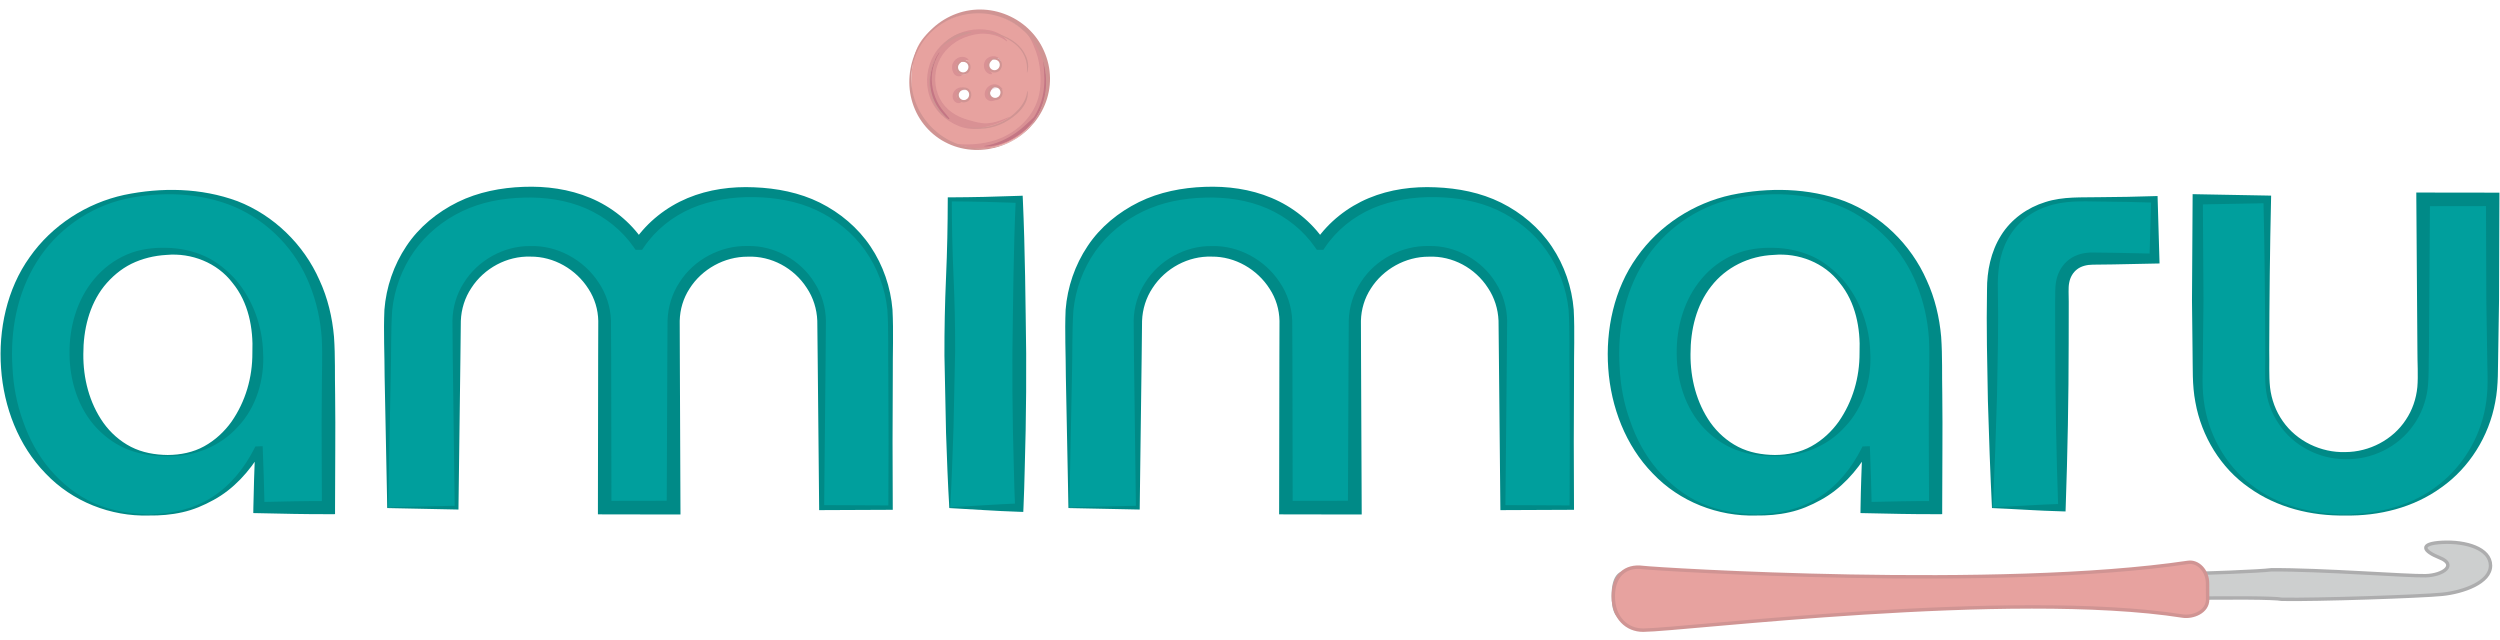 <svg width="242" height="62" viewBox="0 0 242 62" fill="none" xmlns="http://www.w3.org/2000/svg">


<g class="anima-global anima-botao">
  <!-- Fundo Botao -->
  <path d="M96.807 9.329C96.578 9.531 96.231 9.544 95.939 9.454C95.904 9.442 95.867 9.429 95.844 9.402C95.812 9.367 95.804 9.32 95.8 9.274C95.755 8.725 96.252 8.102 96.828 8.53C97.074 8.712 97.037 9.128 96.807 9.329ZM95.763 5.945C95.966 5.643 96.395 5.541 96.736 5.671L96.648 5.668C96.68 5.683 96.708 5.703 96.735 5.726C96.828 5.815 96.875 5.947 96.89 6.076C96.919 6.313 96.843 6.567 96.671 6.734C96.497 6.9 96.227 6.965 96.006 6.871C95.67 6.729 95.563 6.25 95.763 5.945ZM93.657 9.608C93.447 9.752 93.152 9.75 92.932 9.623C92.868 9.586 92.81 9.538 92.768 9.477C92.643 9.292 92.721 9.021 92.888 8.869C93.055 8.719 93.286 8.66 93.508 8.623L93.273 8.61C93.517 8.538 93.799 8.695 93.886 8.936C93.973 9.175 93.868 9.464 93.657 9.608M92.728 6.291C92.868 6.022 93.228 5.897 93.504 6.019C93.485 5.964 93.473 5.905 93.468 5.848C93.44 5.843 93.333 5.847 93.313 5.85C94.192 5.626 93.985 7.731 92.944 7.085C92.686 6.927 92.586 6.557 92.728 6.291ZM100.009 3.821C98.816 2.346 96.989 1.348 94.978 1.111C94.816 1.093 94.653 1.076 94.491 1.083C94.274 1.093 94.062 1.144 93.85 1.196C92.763 1.462 91.827 1.795 90.869 2.398C90.025 2.928 89.266 3.64 88.833 4.539C88.599 5.026 88.467 5.554 88.373 6.086C88.214 6.988 88.168 7.909 88.231 8.824C88.265 9.285 88.326 9.75 88.485 10.184C88.644 10.616 88.895 11.005 89.147 11.388C89.527 11.96 89.926 12.535 90.481 12.934C92.071 14.076 94.264 14.723 96.186 14.263C98.537 13.703 100.27 12.192 101.026 9.874C101.694 7.823 101.378 5.517 100.009 3.821Z" fill="#E7A29F"/>




  <!-- contorno botao -->
  <g opacity="0.16">
  <path d="M92.272 13.93C93.546 14.251 94.832 14.345 96.122 14.062C97.302 13.803 98.389 13.273 99.298 12.472C100.137 11.735 100.784 10.725 101.094 9.652C101.448 8.429 101.415 7.066 101.177 5.821C101.06 5.207 100.878 4.564 100.554 4.022C100.266 3.542 99.795 3.014 99.27 2.794C99.22 2.773 99.178 2.84 99.203 2.882C99.464 3.328 99.76 3.72 99.964 4.201C100.163 4.667 100.353 5.125 100.475 5.622C100.739 6.708 100.821 7.952 100.609 9.052C100.194 11.194 98.448 12.862 96.423 13.542C95.118 13.98 93.643 14.08 92.281 13.895C92.259 13.893 92.249 13.925 92.272 13.93Z" fill="#8B305B"/>
  <path d="M100.901 6.864C100.901 7.113 100.886 7.369 100.907 7.616C100.909 7.649 100.958 7.649 100.961 7.616C100.981 7.369 100.966 7.113 100.968 6.864C100.968 6.822 100.901 6.822 100.901 6.864Z" fill="#8B305B"/>
  <path d="M93.54 14.18C94.682 14.607 96.108 14.288 97.196 13.845C97.764 13.613 98.304 13.319 98.801 12.961C99.337 12.571 99.68 12.14 100.029 11.587C100.058 11.542 99.996 11.5 99.959 11.533C99.528 11.921 99.015 12.282 98.54 12.622C98.043 12.976 97.502 13.274 96.932 13.492C96.395 13.7 95.837 13.85 95.27 13.945C94.695 14.042 94.113 14.053 93.54 14.139C93.517 14.143 93.522 14.173 93.54 14.18Z" fill="#8B305B"/>
  <path d="M97.479 3.924C97.253 3.657 97.043 3.425 96.73 3.263C96.419 3.104 96.103 2.988 95.761 2.923C95.089 2.796 94.402 2.813 93.735 2.95C92.407 3.226 91.155 4.083 90.451 5.243C89.736 6.425 89.539 7.923 89.957 9.244C90.396 10.638 91.5 11.684 92.842 12.212C93.562 12.495 94.442 12.584 95.186 12.345C95.629 12.201 96.087 12.142 96.518 11.958C96.927 11.784 97.357 11.597 97.718 11.333C97.731 11.323 97.72 11.305 97.703 11.31C97.009 11.611 96.316 11.891 95.547 11.937C94.927 11.973 94.271 11.764 93.681 11.597C92.526 11.271 91.51 10.613 90.958 9.514C90.423 8.45 90.39 7.134 90.839 6.034C91.282 4.948 92.249 4.073 93.328 3.645C93.945 3.401 94.602 3.241 95.269 3.261C96 3.284 96.852 3.503 97.417 3.985C97.461 4.021 97.514 3.966 97.479 3.924Z" fill="#8B305B"/>
  <path d="M93.733 5.739C93.234 5.271 92.479 5.548 92.228 6.14C92.004 6.672 92.333 7.608 93.049 7.339C93.084 7.325 93.106 7.265 93.061 7.245C92.659 7.071 92.372 6.663 92.596 6.227C92.8 5.828 93.281 5.742 93.684 5.823C93.731 5.831 93.771 5.774 93.733 5.739Z" fill="#8B305B"/>
  <path d="M93.58 8.63C93.326 8.465 93.069 8.399 92.776 8.51C92.508 8.608 92.303 8.849 92.234 9.123C92.171 9.379 92.238 9.665 92.438 9.844C92.599 9.988 92.856 10.053 93.033 9.899C93.058 9.877 93.048 9.837 93.023 9.82C92.773 9.663 92.47 9.446 92.637 9.108C92.791 8.792 93.234 8.702 93.553 8.725C93.608 8.73 93.618 8.657 93.58 8.63Z" fill="#8B305B"/>
  <path d="M96.812 5.78C96.511 5.258 95.677 5.382 95.385 5.845C95.062 6.357 95.309 7.125 95.943 7.194C96.011 7.202 96.052 7.1 96.001 7.057C95.742 6.836 95.527 6.393 95.701 6.066C95.906 5.685 96.413 5.681 96.76 5.832C96.794 5.847 96.834 5.815 96.812 5.78Z" fill="#8B305B"/>
  <path d="M97.038 8.606C96.856 8.358 96.63 8.178 96.311 8.159C95.955 8.141 95.626 8.346 95.448 8.651C95.28 8.942 95.251 9.359 95.52 9.604C95.741 9.806 96.035 9.838 96.296 9.709C96.34 9.687 96.319 9.614 96.271 9.615C95.793 9.647 95.672 9.017 95.973 8.736C96.222 8.504 96.717 8.46 97.003 8.641C97.023 8.656 97.055 8.627 97.038 8.606Z" fill="#8B305B"/>
  </g>


  <g opacity="0.28">
  <path d="M90.893 10.163C90.614 9.696 90.425 9.188 90.305 8.658C90.029 7.438 90.264 6.169 90.925 5.111C90.936 5.091 90.905 5.073 90.893 5.093C90.196 6.114 89.865 7.386 90.044 8.617C90.198 9.675 90.823 11.03 91.822 11.53C91.864 11.552 91.928 11.504 91.894 11.457C91.568 11.017 91.175 10.636 90.893 10.163Z" fill="#8B305B"/>
  <path d="M101.039 5.959C101.033 5.933 100.988 5.938 100.991 5.966C101.103 7.074 101.177 8.203 100.932 9.301C100.779 9.988 100.488 10.712 100.092 11.335C99.945 11.479 99.791 11.618 99.645 11.758C99.234 12.151 98.808 12.529 98.34 12.853C97.42 13.493 96.399 13.953 95.287 14.132C95.264 14.135 95.271 14.17 95.292 14.17C96.508 14.206 97.661 13.737 98.644 13.04C99.127 12.696 99.594 12.308 99.995 11.868C100.349 11.476 100.698 11.038 100.834 10.521C100.983 10.168 101.09 9.797 101.165 9.425C101.392 8.28 101.309 7.091 101.039 5.959Z" fill="#8B305B"/>
  </g>

  <!-- segundo contorno -->
  <path d="M98.108 13.522C98.482 13.302 98.838 13.046 99.159 12.757C99.48 12.464 99.776 12.143 100.028 11.791C100.538 11.092 100.894 10.29 101.09 9.457C101.474 7.792 101.22 6.005 100.363 4.549C100.149 4.185 99.905 3.84 99.627 3.523C99.35 3.205 99.042 2.916 98.709 2.655C98.044 2.135 97.275 1.749 96.459 1.523C94.828 1.069 93.017 1.268 91.511 2.097C90.763 2.513 90.084 3.073 89.554 3.755C89.021 4.434 88.633 5.226 88.414 6.062C88.307 6.48 88.243 6.908 88.222 7.339C88.203 7.769 88.228 8.2 88.293 8.623C88.425 9.472 88.726 10.284 89.166 11.013C89.383 11.379 89.638 11.72 89.917 12.04C90.198 12.357 90.508 12.648 90.841 12.909C90.925 12.976 91.012 13.034 91.097 13.1C91.182 13.161 91.274 13.216 91.361 13.277C91.45 13.334 91.541 13.385 91.632 13.442C91.724 13.496 91.819 13.544 91.911 13.596C92.29 13.79 92.685 13.954 93.096 14.077C93.913 14.323 94.788 14.417 95.649 14.323C96.08 14.281 96.506 14.184 96.919 14.052C97.332 13.919 97.73 13.736 98.108 13.522ZM98.129 13.559C97.751 13.78 97.35 13.962 96.938 14.107C96.525 14.256 96.097 14.36 95.664 14.432C94.794 14.567 93.893 14.542 93.026 14.336C92.593 14.233 92.168 14.089 91.764 13.897C91.663 13.847 91.561 13.8 91.463 13.746C91.366 13.693 91.267 13.639 91.17 13.583C91.077 13.522 90.98 13.464 90.888 13.4C90.796 13.335 90.704 13.273 90.615 13.205C89.897 12.666 89.298 11.97 88.862 11.189C88.427 10.405 88.155 9.537 88.059 8.655C88.013 8.213 88.008 7.767 88.048 7.327C88.085 6.886 88.163 6.451 88.282 6.027C88.516 5.176 88.91 4.372 89.44 3.667C89.509 3.581 89.574 3.493 89.646 3.407C89.718 3.324 89.788 3.239 89.863 3.158C89.94 3.078 90.012 2.996 90.092 2.918C90.171 2.842 90.248 2.762 90.331 2.689C90.657 2.391 91.015 2.125 91.394 1.896C92.155 1.438 93.007 1.121 93.893 0.992C94.779 0.86 95.694 0.913 96.563 1.139C97.432 1.365 98.258 1.763 98.978 2.306C99.699 2.847 100.302 3.543 100.754 4.323C101.197 5.107 101.494 5.978 101.596 6.871C101.611 6.983 101.616 7.097 101.626 7.209C101.635 7.321 101.636 7.433 101.641 7.545C101.643 7.657 101.638 7.769 101.636 7.881C101.631 7.993 101.621 8.105 101.615 8.217C101.576 8.663 101.486 9.103 101.359 9.529C101.101 10.385 100.672 11.177 100.12 11.861C99.841 12.202 99.537 12.521 99.201 12.804C98.868 13.088 98.509 13.344 98.129 13.559Z" fill="#D09493"/>
  <path d="M90.737 5.034C91.539 3.949 92.776 3.528 94.015 3.168C94.053 3.157 94.043 3.105 94.007 3.101C92.638 2.973 91.441 3.961 90.722 5.025C90.715 5.034 90.73 5.044 90.737 5.034Z" fill="#D09493"/>
  <path d="M90.468 5.787C89.472 7.74 89.883 10.398 91.822 11.624C91.839 11.636 91.859 11.609 91.844 11.596C91.1 10.921 90.492 10.122 90.214 9.142C89.9 8.035 90.014 6.85 90.523 5.821C90.542 5.784 90.487 5.75 90.468 5.787Z" fill="#D09493"/>
  <path d="M93.44 12.267C94.695 12.633 96.034 12.478 97.194 11.878C98.272 11.318 99.593 10.208 99.486 8.87C99.483 8.829 99.427 8.83 99.424 8.87C99.307 10.132 98.085 11.247 97.019 11.779C95.924 12.327 94.643 12.504 93.445 12.245C93.431 12.242 93.424 12.264 93.44 12.267Z" fill="#D09493"/>
  <path d="M94.958 3.079C96.048 3.071 97.316 3.532 98.177 4.194C99.062 4.873 99.533 5.904 99.401 7.016C99.398 7.036 99.429 7.037 99.434 7.019C99.765 5.959 99.162 4.836 98.346 4.172C97.438 3.437 96.121 3.009 94.958 3.054C94.943 3.056 94.943 3.079 94.958 3.079Z" fill="#D09493"/>
  <path d="M93.16 5.793C92.713 5.88 92.397 6.353 92.57 6.789C92.738 7.214 93.25 7.359 93.629 7.117C94 6.881 94.066 6.304 93.756 5.992C93.479 5.711 93.002 5.704 92.795 6.059C92.777 6.092 92.82 6.122 92.847 6.099C93.069 5.905 93.477 5.945 93.651 6.184C93.86 6.47 93.7 6.899 93.367 6.99C93.048 7.077 92.732 6.843 92.737 6.507C92.742 6.196 93.029 6.052 93.181 5.823C93.193 5.806 93.175 5.791 93.16 5.793Z" fill="#D09493"/>
  <path d="M96.192 5.582C95.746 5.668 95.43 6.142 95.602 6.578C95.771 7.002 96.282 7.148 96.663 6.905C97.033 6.67 97.1 6.093 96.789 5.779C96.513 5.5 96.035 5.493 95.829 5.846C95.809 5.881 95.853 5.911 95.879 5.886C96.102 5.694 96.511 5.734 96.685 5.973C96.894 6.259 96.734 6.688 96.399 6.778C96.082 6.865 95.764 6.631 95.771 6.295C95.776 5.984 96.061 5.841 96.215 5.612C96.225 5.595 96.209 5.578 96.192 5.582Z" fill="#D09493"/>
  <path d="M93.23 8.473C92.783 8.56 92.468 9.033 92.64 9.47C92.808 9.893 93.32 10.04 93.701 9.797C94.071 9.562 94.138 8.985 93.826 8.671C93.549 8.391 93.073 8.385 92.865 8.737C92.847 8.771 92.89 8.803 92.917 8.778C93.139 8.585 93.549 8.625 93.723 8.863C93.93 9.15 93.77 9.578 93.437 9.67C93.119 9.757 92.802 9.523 92.808 9.187C92.814 8.876 93.099 8.732 93.253 8.503C93.263 8.487 93.246 8.47 93.23 8.473Z" fill="#D09493"/>
  <path d="M96.263 8.262C95.817 8.349 95.501 8.822 95.673 9.256C95.842 9.681 96.353 9.828 96.733 9.586C97.104 9.35 97.169 8.773 96.86 8.459C96.582 8.18 96.106 8.172 95.898 8.526C95.88 8.559 95.924 8.589 95.95 8.566C96.173 8.374 96.581 8.414 96.754 8.651C96.963 8.939 96.803 9.367 96.47 9.457C96.151 9.544 95.835 9.312 95.84 8.976C95.845 8.665 96.132 8.521 96.285 8.29C96.296 8.275 96.278 8.258 96.263 8.262Z" fill="#D09493"/>
</g>

<!-- Texto -->
<!-- a -->
<g class="anima-global anima-a">
  <path d="M16.232 44.105C17.987 44.105 19.519 43.666 20.826 42.79C22.131 41.912 23.156 40.722 23.897 39.219C24.637 37.72 24.988 36.032 24.95 34.159C24.95 32.287 24.599 30.62 23.897 29.158C23.195 27.695 22.2 26.523 20.913 25.646C19.626 24.77 18.084 24.33 16.291 24.33C14.418 24.33 12.819 24.77 11.493 25.646C10.168 26.523 9.153 27.704 8.451 29.186C7.749 30.669 7.398 32.346 7.398 34.218C7.398 36.052 7.749 37.72 8.451 39.219C9.153 40.722 10.156 41.912 11.463 42.79C12.77 43.666 14.36 44.105 16.232 44.105ZM14.418 49.839C11.572 49.839 9.113 49.137 7.047 47.733C4.981 46.329 3.389 44.447 2.278 42.088C1.166 39.727 0.611 37.123 0.611 34.276C0.611 31.313 1.244 28.651 2.513 26.291C3.78 23.931 5.594 22.058 7.954 20.673C10.313 19.289 13.133 18.596 16.408 18.596C19.646 18.596 22.404 19.289 24.687 20.673C26.969 22.058 28.724 23.931 29.953 26.291C31.18 28.651 31.797 31.273 31.797 34.159V49.137H25.067V43.579H24.95C24.365 44.672 23.604 45.695 22.67 46.65C21.732 47.608 20.582 48.377 19.216 48.962C17.85 49.547 16.252 49.839 14.418 49.839Z" fill="#009F9D"/>
  <path d="M14.419 49.776C16.563 49.762 18.721 49.286 20.523 48.128C22.32 46.991 23.686 45.266 24.624 43.404L24.719 43.218L24.95 43.21L25.067 43.205L25.426 43.193L25.44 43.577C25.505 45.431 25.58 47.283 25.608 49.137L25.067 48.596C27.31 48.545 29.553 48.492 31.797 48.5L31.16 49.137C31.16 45.473 31.105 41.809 31.151 38.146C31.145 36.331 31.237 34.444 31.143 32.699C31.021 30.93 30.632 29.186 29.966 27.545C28.669 24.243 26.045 21.484 22.755 20.044C19.455 18.634 15.622 18.498 12.107 19.262C8.573 20.061 5.425 22.324 3.553 25.352C1.656 28.389 0.972 32.022 1.208 35.577C1.29 37.357 1.626 39.123 2.239 40.796C2.823 42.479 3.678 44.077 4.843 45.445C6.012 46.799 7.445 47.974 9.104 48.709C10.768 49.437 12.597 49.752 14.419 49.776ZM14.419 49.901C10.739 50.013 7.003 48.564 4.416 45.833C1.779 43.136 0.36 39.393 0.103 35.647C-0.163 31.918 0.663 27.985 2.869 24.899C5.036 21.801 8.396 19.657 12.016 18.869C15.63 18.12 19.46 18.17 22.989 19.474C26.489 20.832 29.405 23.657 30.929 27.129C31.727 28.849 32.168 30.726 32.332 32.607C32.464 34.519 32.4 36.299 32.44 38.146C32.487 41.809 32.432 45.473 32.432 49.137V49.771L31.797 49.773C29.553 49.781 27.31 49.727 25.067 49.677L24.518 49.666L24.525 49.137C24.554 47.283 24.629 45.431 24.694 43.577L25.067 43.952L24.95 43.947L25.276 43.751C24.139 45.645 22.616 47.339 20.682 48.392C19.728 48.92 18.715 49.355 17.65 49.587C16.587 49.829 15.498 49.915 14.419 49.901Z" fill="#008A87"/>
  <path d="M16.232 44.168C14.99 44.178 13.735 44.008 12.541 43.575C11.346 43.137 10.266 42.388 9.369 41.449C7.565 39.538 6.749 36.855 6.729 34.277C6.691 31.701 7.428 29.003 9.156 26.967C10.012 25.954 11.089 25.145 12.311 24.629C13.528 24.104 14.851 23.955 16.12 23.99C17.396 24.009 18.669 24.284 19.835 24.801C20.998 25.336 21.991 26.157 22.837 27.099C24.485 29.027 25.403 31.583 25.468 34.139C25.617 36.681 24.829 39.424 23.026 41.31C21.282 43.262 18.711 44.218 16.232 44.168ZM16.232 44.043C17.459 44.038 18.701 43.791 19.766 43.2C20.828 42.617 21.73 41.775 22.416 40.813C23.773 38.853 24.442 36.544 24.43 34.15C24.527 31.78 24.061 29.271 22.503 27.377C21.018 25.424 18.524 24.46 16.129 24.675C14.928 24.741 13.76 25.028 12.722 25.535C11.69 26.046 10.784 26.824 10.067 27.716C8.631 29.538 8.063 31.925 8.066 34.272C8.046 36.619 8.641 38.988 10.004 40.922C10.689 41.88 11.605 42.706 12.68 43.256C13.763 43.811 15.005 44.03 16.232 44.043Z" fill="#008A87"/>
</g>


<!-- m -->
<g class="anima-global anima-m">
  <path d="M37.529 49.137V31.292C37.529 28.992 38.074 26.876 39.166 24.943C40.259 23.014 41.839 21.473 43.905 20.323C45.972 19.173 48.448 18.596 51.337 18.596C52.741 18.596 54.085 18.772 55.372 19.123C56.661 19.474 57.859 20.03 58.969 20.791C60.083 21.552 61.027 22.496 61.809 23.628H61.866C62.645 22.496 63.593 21.552 64.706 20.791C65.816 20.03 67.025 19.474 68.334 19.123C69.639 18.772 70.995 18.596 72.397 18.596C75.323 18.596 77.812 19.173 79.858 20.323C81.906 21.473 83.475 23.014 84.567 24.943C85.66 26.876 86.205 28.992 86.205 31.292V49.137H79.535V31.292C79.535 30.007 79.214 28.835 78.573 27.783C77.926 26.73 77.08 25.891 76.025 25.268C74.974 24.644 73.763 24.33 72.397 24.33C71.072 24.33 69.862 24.644 68.77 25.268C67.677 25.891 66.813 26.73 66.169 27.783C65.522 28.835 65.203 30.007 65.203 31.292V49.137H58.531V31.292C58.531 30.007 58.199 28.835 57.537 27.783C56.873 26.73 56.006 25.891 54.934 25.268C53.861 24.644 52.662 24.33 51.337 24.33C50.009 24.33 48.811 24.644 47.738 25.268C46.664 25.891 45.807 26.73 45.163 27.783C44.522 28.835 44.197 30.007 44.197 31.292V49.137H37.529Z" fill="#009F9D"/>
  <path d="M37.574 49.093L44.197 48.954L44.015 49.136L43.828 34.663L43.797 31.032C43.818 29.762 44.195 28.473 44.887 27.395C46.225 25.212 48.766 23.784 51.352 23.819C53.943 23.742 56.514 25.153 57.931 27.323C58.67 28.4 59.098 29.717 59.143 31.024L59.163 34.663L59.188 49.136L58.533 48.483L65.203 48.471L64.537 49.136L64.597 34.657L64.618 31.017C64.658 29.717 65.064 28.398 65.788 27.313C67.19 25.103 69.796 23.754 72.376 23.813C74.962 23.749 77.522 25.193 78.85 27.378C79.547 28.458 79.925 29.75 79.948 31.022L79.92 34.657L79.778 49.136L79.535 48.894L86.205 48.924L85.993 49.136C86.016 44.882 86.023 40.627 85.989 36.372C85.953 34.255 86.028 32.092 85.899 30.014C85.695 27.935 84.936 25.927 83.743 24.234C82.551 22.541 80.879 21.212 79.015 20.336C77.146 19.466 75.064 19.114 72.991 19.08C70.923 19.044 68.835 19.363 66.965 20.15C65.094 20.953 63.452 22.261 62.319 23.941L62.16 24.179H61.866H61.811L61.522 24.18L61.358 23.941C60.205 22.275 58.568 20.984 56.709 20.17C54.852 19.369 52.766 19.065 50.706 19.129C48.642 19.182 46.577 19.562 44.735 20.448C42.888 21.33 41.257 22.664 40.081 24.332C38.905 26.008 38.169 27.995 37.962 30.049C37.826 32.107 37.882 34.228 37.826 36.321L37.574 49.093ZM37.485 49.181L37.231 36.453C37.228 34.299 37.116 32.166 37.211 29.981C37.38 27.801 38.112 25.655 39.339 23.823C40.563 21.976 42.337 20.536 44.307 19.563C46.297 18.585 48.505 18.164 50.675 18.087C52.854 18.004 55.081 18.295 57.144 19.159C59.191 20.013 61.017 21.462 62.264 23.314L61.811 23.077H61.866L61.413 23.314C62.677 21.472 64.506 20.037 66.552 19.179C68.614 18.318 70.839 18.034 73.016 18.131C75.184 18.216 77.384 18.637 79.361 19.615C81.322 20.593 83.054 22.046 84.272 23.869C85.49 25.683 86.215 27.808 86.392 29.969C86.504 32.137 86.406 34.235 86.422 36.372C86.389 40.627 86.395 44.882 86.419 49.136L86.421 49.348L86.205 49.35L79.535 49.379L79.294 49.38L79.293 49.136L79.152 34.657L79.114 31.051C79.07 29.911 78.723 28.806 78.093 27.868C76.852 25.942 74.657 24.755 72.379 24.847C70.117 24.837 67.942 26.053 66.751 27.935C66.144 28.868 65.823 29.942 65.796 31.056L65.808 34.657L65.868 49.136L65.871 49.803H65.203L58.533 49.791L57.878 49.79V49.136L57.901 34.663L57.913 31.066C57.891 29.963 57.568 28.891 56.962 27.962C55.763 26.071 53.618 24.819 51.35 24.841C49.087 24.765 46.868 25.956 45.63 27.871C44.999 28.812 44.652 29.917 44.608 31.059L44.568 34.663L44.381 49.136L44.379 49.323L44.197 49.32L37.485 49.181Z" fill="#008A87"/>
</g>

<!-- i -->
<g class="anima-global anima-i">
  <path d="M91.939 19.299H98.667V49.138H91.939V19.299Z" fill="#009F9D"/>
  <path d="M91.983 49.093C94.322 48.984 96.53 48.805 98.668 48.732L98.262 49.136C98.15 46.65 98.125 44.163 98.051 41.677C98.008 39.192 97.986 36.704 98.001 34.218C98.066 29.244 98.102 24.272 98.324 19.299L98.668 19.642C96.425 19.555 94.182 19.505 91.938 19.493L92.134 19.299C92.137 21.773 92.191 24.249 92.299 26.689C92.41 29.13 92.465 31.557 92.457 34.003L92.299 41.432C92.216 43.941 92.126 46.471 91.983 49.093ZM91.895 49.181C91.751 46.829 91.662 44.387 91.577 41.921L91.422 34.432C91.413 31.907 91.467 29.361 91.577 26.828C91.688 24.296 91.739 21.797 91.743 19.299L91.744 19.105L91.938 19.104C94.182 19.094 96.425 19.042 98.668 18.957L98.994 18.943L99.011 19.299C99.233 24.272 99.268 29.244 99.334 34.218C99.349 36.704 99.327 39.192 99.283 41.677C99.21 44.163 99.185 46.65 99.073 49.136L99.053 49.554L98.668 49.542C96.32 49.469 94.041 49.29 91.895 49.181" fill="#008A87"/>
</g>

<!-- m -->
<g class="anima-global anima-m2">
  <path d="M103.471 49.137V31.292C103.471 28.992 104.016 26.876 105.107 24.943C106.201 23.014 107.78 21.473 109.848 20.323C111.916 19.173 114.392 18.596 117.279 18.596C118.683 18.596 120.028 18.772 121.316 19.123C122.603 19.474 123.801 20.03 124.913 20.791C126.025 21.552 126.971 22.496 127.751 23.628H127.81C128.589 22.496 129.537 21.552 130.648 20.791C131.76 20.03 132.968 19.474 134.276 19.123C135.581 18.772 136.937 18.596 138.341 18.596C141.266 18.596 143.754 19.173 145.8 20.323C147.849 21.473 149.417 23.014 150.51 24.943C151.602 26.876 152.149 28.992 152.149 31.292V49.137H145.479V31.292C145.479 30.007 145.156 28.835 144.514 27.783C143.869 26.73 143.022 25.891 141.968 25.268C140.915 24.644 139.707 24.33 138.341 24.33C137.014 24.33 135.805 24.644 134.714 25.268C133.62 25.891 132.754 26.73 132.111 27.783C131.466 28.835 131.145 30.007 131.145 31.292V49.137H124.475V31.292C124.475 30.007 124.142 28.835 123.48 27.783C122.817 26.73 121.949 25.891 120.876 25.268C119.804 24.644 118.604 24.33 117.279 24.33C115.953 24.33 114.753 24.644 113.68 25.268C112.608 25.891 111.749 26.73 111.105 27.783C110.463 28.835 110.141 30.007 110.141 31.292V49.137H103.471Z" fill="#009F9D"/>
  <path d="M103.515 49.093L110.141 48.954L109.957 49.136L109.77 34.663L109.74 31.032C109.762 29.762 110.136 28.473 110.83 27.393C112.167 25.212 114.706 23.783 117.294 23.819C119.885 23.742 122.456 25.153 123.874 27.323C124.613 28.398 125.04 29.717 125.087 31.024L125.107 34.663L125.131 49.136L124.475 48.483L131.144 48.471L130.478 49.136L130.54 34.657L130.56 31.017C130.599 29.717 131.005 28.4 131.729 27.313C133.134 25.103 135.737 23.754 138.318 23.813C140.904 23.749 143.465 25.192 144.791 27.378C145.488 28.458 145.867 29.75 145.891 31.022L145.862 34.657L145.722 49.136L145.479 48.894L152.149 48.924L151.935 49.136C151.959 44.882 151.965 40.627 151.932 36.372C151.895 34.255 151.97 32.092 151.842 30.014C151.636 27.937 150.879 25.927 149.685 24.234C148.493 22.541 146.822 21.212 144.958 20.337C143.089 19.466 141.008 19.114 138.932 19.08C136.866 19.044 134.778 19.363 132.907 20.15C131.037 20.951 129.397 22.261 128.263 23.941L128.103 24.179H127.809H127.752L127.463 24.18L127.299 23.941C126.147 22.275 124.511 20.984 122.65 20.17C120.795 19.368 118.708 19.065 116.649 19.129C114.584 19.182 112.518 19.562 110.676 20.448C108.829 21.33 107.199 22.664 106.022 24.332C104.846 26.008 104.112 27.995 103.904 30.049C103.769 32.107 103.824 34.228 103.767 36.321L103.515 49.093ZM103.426 49.181L103.174 36.453C103.169 34.299 103.059 32.166 103.152 29.981C103.323 27.801 104.053 25.655 105.28 23.823C106.504 21.974 108.279 20.536 110.248 19.563C112.237 18.585 114.446 18.164 116.617 18.087C118.797 18.004 121.024 18.293 123.085 19.159C125.132 20.013 126.959 21.462 128.207 23.314L127.752 23.077H127.809L127.356 23.314C128.621 21.472 130.448 20.035 132.496 19.179C134.557 18.318 136.782 18.035 138.958 18.131C141.126 18.216 143.326 18.637 145.304 19.617C147.265 20.593 148.996 22.047 150.215 23.869C151.434 25.683 152.158 27.808 152.335 29.969C152.447 32.137 152.348 34.235 152.366 36.372C152.331 40.627 152.338 44.882 152.363 49.136V49.348L152.149 49.35L145.479 49.379L145.239 49.38L145.235 49.136L145.095 34.657L145.058 31.051C145.013 29.911 144.664 28.808 144.033 27.868C142.795 25.942 140.6 24.756 138.322 24.847C136.06 24.836 133.885 26.054 132.693 27.935C132.088 28.868 131.764 29.944 131.737 31.056L131.749 34.657L131.811 49.136L131.814 49.803H131.144L124.475 49.791L123.818 49.79L123.82 49.136L123.844 34.663L123.855 31.066C123.834 29.963 123.513 28.891 122.904 27.962C121.706 26.071 119.561 24.819 117.292 24.841C115.029 24.765 112.811 25.956 111.57 27.871C110.942 28.812 110.594 29.917 110.551 31.059L110.512 34.663L110.325 49.136L110.322 49.325L110.141 49.32L103.426 49.181Z" fill="#008A87"/>
</g>

<!-- a -->
<g class="anima-global anima-a2">
  <path d="M171.807 44.105C173.562 44.105 175.093 43.666 176.399 42.79C177.706 41.912 178.731 40.722 179.471 39.219C180.212 37.72 180.563 36.032 180.524 34.159C180.524 32.287 180.173 30.62 179.471 29.158C178.769 27.695 177.775 26.523 176.487 25.646C175.2 24.77 173.657 24.33 171.865 24.33C169.993 24.33 168.393 24.77 167.068 25.646C165.741 26.523 164.728 27.704 164.025 29.186C163.323 30.669 162.972 32.346 162.972 34.218C162.972 36.052 163.323 37.72 164.025 39.219C164.728 40.722 165.731 41.912 167.038 42.79C168.345 43.666 169.935 44.105 171.807 44.105ZM169.993 49.839C167.145 49.839 164.687 49.137 162.621 47.733C160.553 46.329 158.964 44.447 157.852 42.088C156.741 39.727 156.186 37.123 156.186 34.276C156.186 31.313 156.819 28.651 158.086 26.291C159.355 23.931 161.169 22.058 163.529 20.673C165.888 19.289 168.706 18.596 171.981 18.596C175.219 18.596 177.978 19.289 180.262 20.673C182.544 22.058 184.299 23.931 185.526 26.291C186.755 28.651 187.37 31.273 187.37 34.159V49.137H180.641V43.579H180.524C179.939 44.672 179.179 45.695 178.243 46.65C177.307 47.608 176.156 48.377 174.791 48.962C173.425 49.547 171.827 49.839 169.993 49.839Z" fill="#009F9D"/>
  <path d="M169.993 49.776C172.136 49.763 174.296 49.286 176.098 48.128C177.893 46.991 179.261 45.264 180.198 43.404L180.292 43.218L180.524 43.21L180.641 43.205L181.001 43.193L181.016 43.578C181.081 45.431 181.156 47.283 181.183 49.137L180.641 48.596C182.885 48.545 185.126 48.492 187.37 48.5L186.733 49.137C186.734 45.473 186.678 41.809 186.724 38.146C186.718 36.331 186.81 34.444 186.716 32.699C186.596 30.93 186.204 29.186 185.539 27.545C184.242 24.244 181.618 21.484 178.328 20.044C175.028 18.634 171.197 18.498 167.68 19.262C164.147 20.061 161 22.324 159.128 25.352C157.229 28.389 156.545 32.023 156.782 35.577C156.864 37.357 157.2 39.123 157.814 40.796C158.397 42.479 159.251 44.079 160.416 45.445C161.586 46.799 163.019 47.974 164.677 48.709C166.341 49.437 168.171 49.752 169.993 49.776ZM169.993 49.901C166.314 50.015 162.576 48.564 159.99 45.834C157.354 43.136 155.935 39.393 155.677 35.647C155.412 31.92 156.237 27.986 158.442 24.899C160.61 21.803 163.969 19.657 167.591 18.869C171.205 18.12 175.035 18.172 178.562 19.474C182.064 20.83 184.979 23.657 186.504 27.129C187.299 28.849 187.741 30.726 187.905 32.607C188.037 34.519 187.973 36.299 188.013 38.146C188.06 41.809 188.003 45.473 188.005 49.137V49.771L187.37 49.773C185.126 49.781 182.885 49.727 180.641 49.677L180.093 49.666L180.1 49.137C180.126 47.283 180.202 45.431 180.267 43.578L180.641 43.952L180.524 43.947L180.849 43.751C179.712 45.645 178.189 47.339 176.255 48.392C175.302 48.92 174.289 49.355 173.224 49.587C172.163 49.829 171.073 49.915 169.993 49.901Z" fill="#008A87"/>
  <path d="M171.807 44.168C170.565 44.178 169.309 44.008 168.118 43.575C166.921 43.137 165.841 42.388 164.945 41.449C163.139 39.538 162.324 36.855 162.304 34.277C162.265 31.701 163.002 29.003 164.731 26.967C165.585 25.954 166.663 25.145 167.884 24.629C169.102 24.104 170.426 23.955 171.695 23.99C172.97 24.009 174.244 24.284 175.409 24.801C176.573 25.336 177.566 26.157 178.41 27.098C180.06 29.025 180.977 31.583 181.043 34.139C181.191 36.681 180.406 39.424 178.599 41.31C176.857 43.261 174.286 44.218 171.807 44.168ZM171.807 44.043C173.034 44.038 174.276 43.791 175.341 43.2C176.4 42.615 177.303 41.775 177.99 40.812C179.348 38.853 180.015 36.542 180.004 34.15C180.101 31.78 179.635 29.271 178.077 27.377C176.593 25.423 174.097 24.46 171.703 24.675C169.284 24.773 167.064 25.874 165.642 27.716C164.206 29.538 163.638 31.925 163.641 34.272C163.623 36.619 164.216 38.988 165.577 40.922C166.264 41.88 167.178 42.706 168.256 43.256C169.336 43.811 170.58 44.03 171.807 44.043Z" fill="#008A87"/>
</g>

<!-- r -->
<g class="anima-global anima-r">
  <path d="M192.869 49.137V27.783C192.869 25.131 193.617 23.053 195.12 21.552C196.621 20.05 198.698 19.298 201.35 19.298H208.548V25.032H202.581C201.645 25.032 200.912 25.306 200.386 25.851C199.859 26.398 199.595 27.138 199.595 28.074V49.137H192.869Z" fill="#009F9D"/>
  <path d="M192.913 49.093C195.233 49.008 197.449 48.834 199.596 48.775L199.233 49.136C199.047 43.827 198.947 38.516 198.944 33.207L198.937 29.224C198.969 28.569 198.892 27.915 199.056 27.111C199.213 26.34 199.658 25.573 200.331 25.09C201.012 24.595 201.837 24.433 202.573 24.445L204.565 24.468L208.549 24.55L208.066 25.031L208.235 19.299L208.549 19.614C206.792 19.56 205.035 19.517 203.277 19.51C201.52 19.482 199.753 19.403 198.126 19.995C196.493 20.516 195.122 21.697 194.34 23.168C193.529 24.643 193.349 26.355 193.394 28.05C193.464 31.497 193.372 34.936 193.309 38.411C193.207 41.898 193.08 45.425 192.913 49.093ZM192.824 49.181C192.658 45.821 192.53 42.321 192.428 38.781C192.364 35.228 192.272 31.641 192.343 28.059C192.333 26.26 192.709 24.364 193.7 22.791C194.676 21.208 196.266 20.093 197.984 19.562C199.719 19 201.54 19.129 203.277 19.087C205.035 19.082 206.792 19.039 208.549 18.985L208.852 18.975L208.862 19.299L209.03 25.031L209.044 25.504L208.549 25.514L204.565 25.596L202.575 25.62C201.991 25.625 201.453 25.767 201.06 26.071C200.659 26.379 200.396 26.837 200.298 27.367C200.194 27.87 200.261 28.557 200.254 29.224L200.248 33.207C200.244 38.516 200.144 43.827 199.958 49.136L199.945 49.509L199.596 49.499C197.259 49.44 194.989 49.267 192.824 49.181" fill="#008A87"/>
</g>

<!-- u -->
<g class="anima-global anima-u">
  <path d="M227.016 49.839C224.127 49.839 221.613 49.264 219.469 48.114C217.322 46.964 215.666 45.374 214.496 43.344C213.325 41.317 212.74 39.035 212.74 36.501V19.298H219.469V36.441C219.469 37.963 219.808 39.299 220.493 40.449C221.175 41.599 222.091 42.495 223.242 43.141C224.393 43.784 225.65 44.105 227.016 44.105C228.38 44.105 229.639 43.784 230.791 43.141C231.939 42.495 232.857 41.599 233.539 40.449C234.222 39.299 234.563 37.963 234.563 36.441V19.298H241.292V36.501C241.292 39.035 240.697 41.317 239.508 43.344C238.318 45.374 236.66 46.964 234.533 48.114C232.409 49.264 229.903 49.839 227.016 49.839Z" fill="#009F9D"/>
  <path d="M227.016 49.776C230.249 49.756 233.571 48.937 236.098 46.896C238.641 44.915 240.285 41.917 240.68 38.787C240.892 37.234 240.752 35.617 240.753 33.974L240.675 29.083L240.64 19.299L241.292 19.949L234.563 19.959L235.222 19.299L235.122 33.88C235.077 35.107 235.144 36.274 235.001 37.581C234.844 38.853 234.373 40.119 233.617 41.16C232.136 43.292 229.549 44.52 227.016 44.448C224.479 44.447 221.974 43.143 220.594 41.037C219.877 40.008 219.45 38.783 219.32 37.548C219.208 36.296 219.297 35.101 219.278 33.88C219.258 29.019 219.215 24.16 219.101 19.299L219.469 19.668L212.74 19.794L213.237 19.299L213.297 29.088L213.242 33.982C213.254 35.626 213.12 37.244 213.33 38.802C213.728 41.938 215.35 44.957 217.912 46.922C220.457 48.947 223.781 49.759 227.016 49.776ZM227.016 49.901C223.753 49.96 220.406 49.141 217.705 47.202C214.975 45.309 213.105 42.239 212.513 38.932C212.189 37.259 212.274 35.596 212.239 33.982L212.184 29.088L212.244 19.299L212.247 18.794L212.74 18.804L219.469 18.929L219.846 18.938L219.838 19.299C219.724 24.16 219.679 29.019 219.661 33.88C219.689 35.087 219.619 36.329 219.739 37.498C219.878 38.676 220.293 39.81 220.976 40.773C222.329 42.717 224.687 43.83 227.016 43.761C229.35 43.756 231.621 42.568 232.877 40.649C233.52 39.699 233.888 38.604 234 37.464C234.092 36.351 234 35.079 234.005 33.88L233.901 19.299L233.898 18.639H234.563L241.292 18.648H241.945L241.944 19.299L241.907 29.083L241.83 33.974C241.785 35.585 241.867 37.249 241.537 38.924C240.931 42.239 239.03 45.281 236.317 47.19C233.627 49.147 230.276 49.963 227.016 49.901Z" fill="#008A87"/>
</g>

<!-- Agulha -->
<g class="anima-global anima-agulha">
  <path d="M157.962 59.898C163.368 59.005 217.915 57.412 220.887 58.012C224.147 58.081 234.422 57.733 236.42 57.527C238.416 57.322 241.092 56.394 241.082 54.741C241.068 53.083 238.678 52.386 236.413 52.499C234.146 52.613 234.511 53.328 236.186 54C237.859 54.674 236.525 55.684 234.795 55.73C233.066 55.776 224.646 55.12 219.857 55.157C214.969 55.75 159.659 56.733 158.101 55.754C156.645 54.838 156.157 56.207 156.167 57.613C156.177 59.017 156.416 60.154 157.962 59.898Z" fill="#CDCFCF"/>
  <path d="M157.962 59.898C163.368 59.005 217.915 57.412 220.887 58.012C224.147 58.081 234.422 57.733 236.42 57.527C238.416 57.322 241.092 56.394 241.082 54.741C241.068 53.083 238.678 52.386 236.413 52.499C234.146 52.613 234.511 53.328 236.186 54C237.859 54.674 236.525 55.684 234.795 55.73C233.066 55.776 224.646 55.12 219.857 55.157C214.969 55.75 159.659 56.733 158.101 55.754C156.645 54.838 156.157 56.207 156.167 57.613C156.177 59.017 156.416 60.154 157.962 59.898Z" stroke="#ADADAE" stroke-width="0.333" stroke-miterlimit="10"/>
  <path d="M159.038 54.932C160.375 55.109 193.52 57.16 211.798 54.439C212.764 54.295 213.683 55.228 213.69 56.456L213.698 58.024C213.703 59.25 212.246 59.785 211.286 59.636C194.695 57.04 162.994 60.967 159.068 61C157.488 61.013 156.176 59.806 156.166 57.76C156.156 55.716 157.339 54.705 159.038 54.932Z" fill="#E7A29F"/>
  <path d="M159.038 54.932C160.375 55.109 193.52 57.16 211.798 54.439C212.764 54.295 213.683 55.228 213.69 56.456L213.698 58.024C213.703 59.25 212.246 59.785 211.286 59.636C194.695 57.04 162.994 60.967 159.068 61C157.488 61.013 156.176 59.806 156.166 57.76C156.156 55.716 157.339 54.705 159.038 54.932Z" stroke="#D09493" stroke-width="0.333" stroke-miterlimit="10"/>
</g>
</svg>
